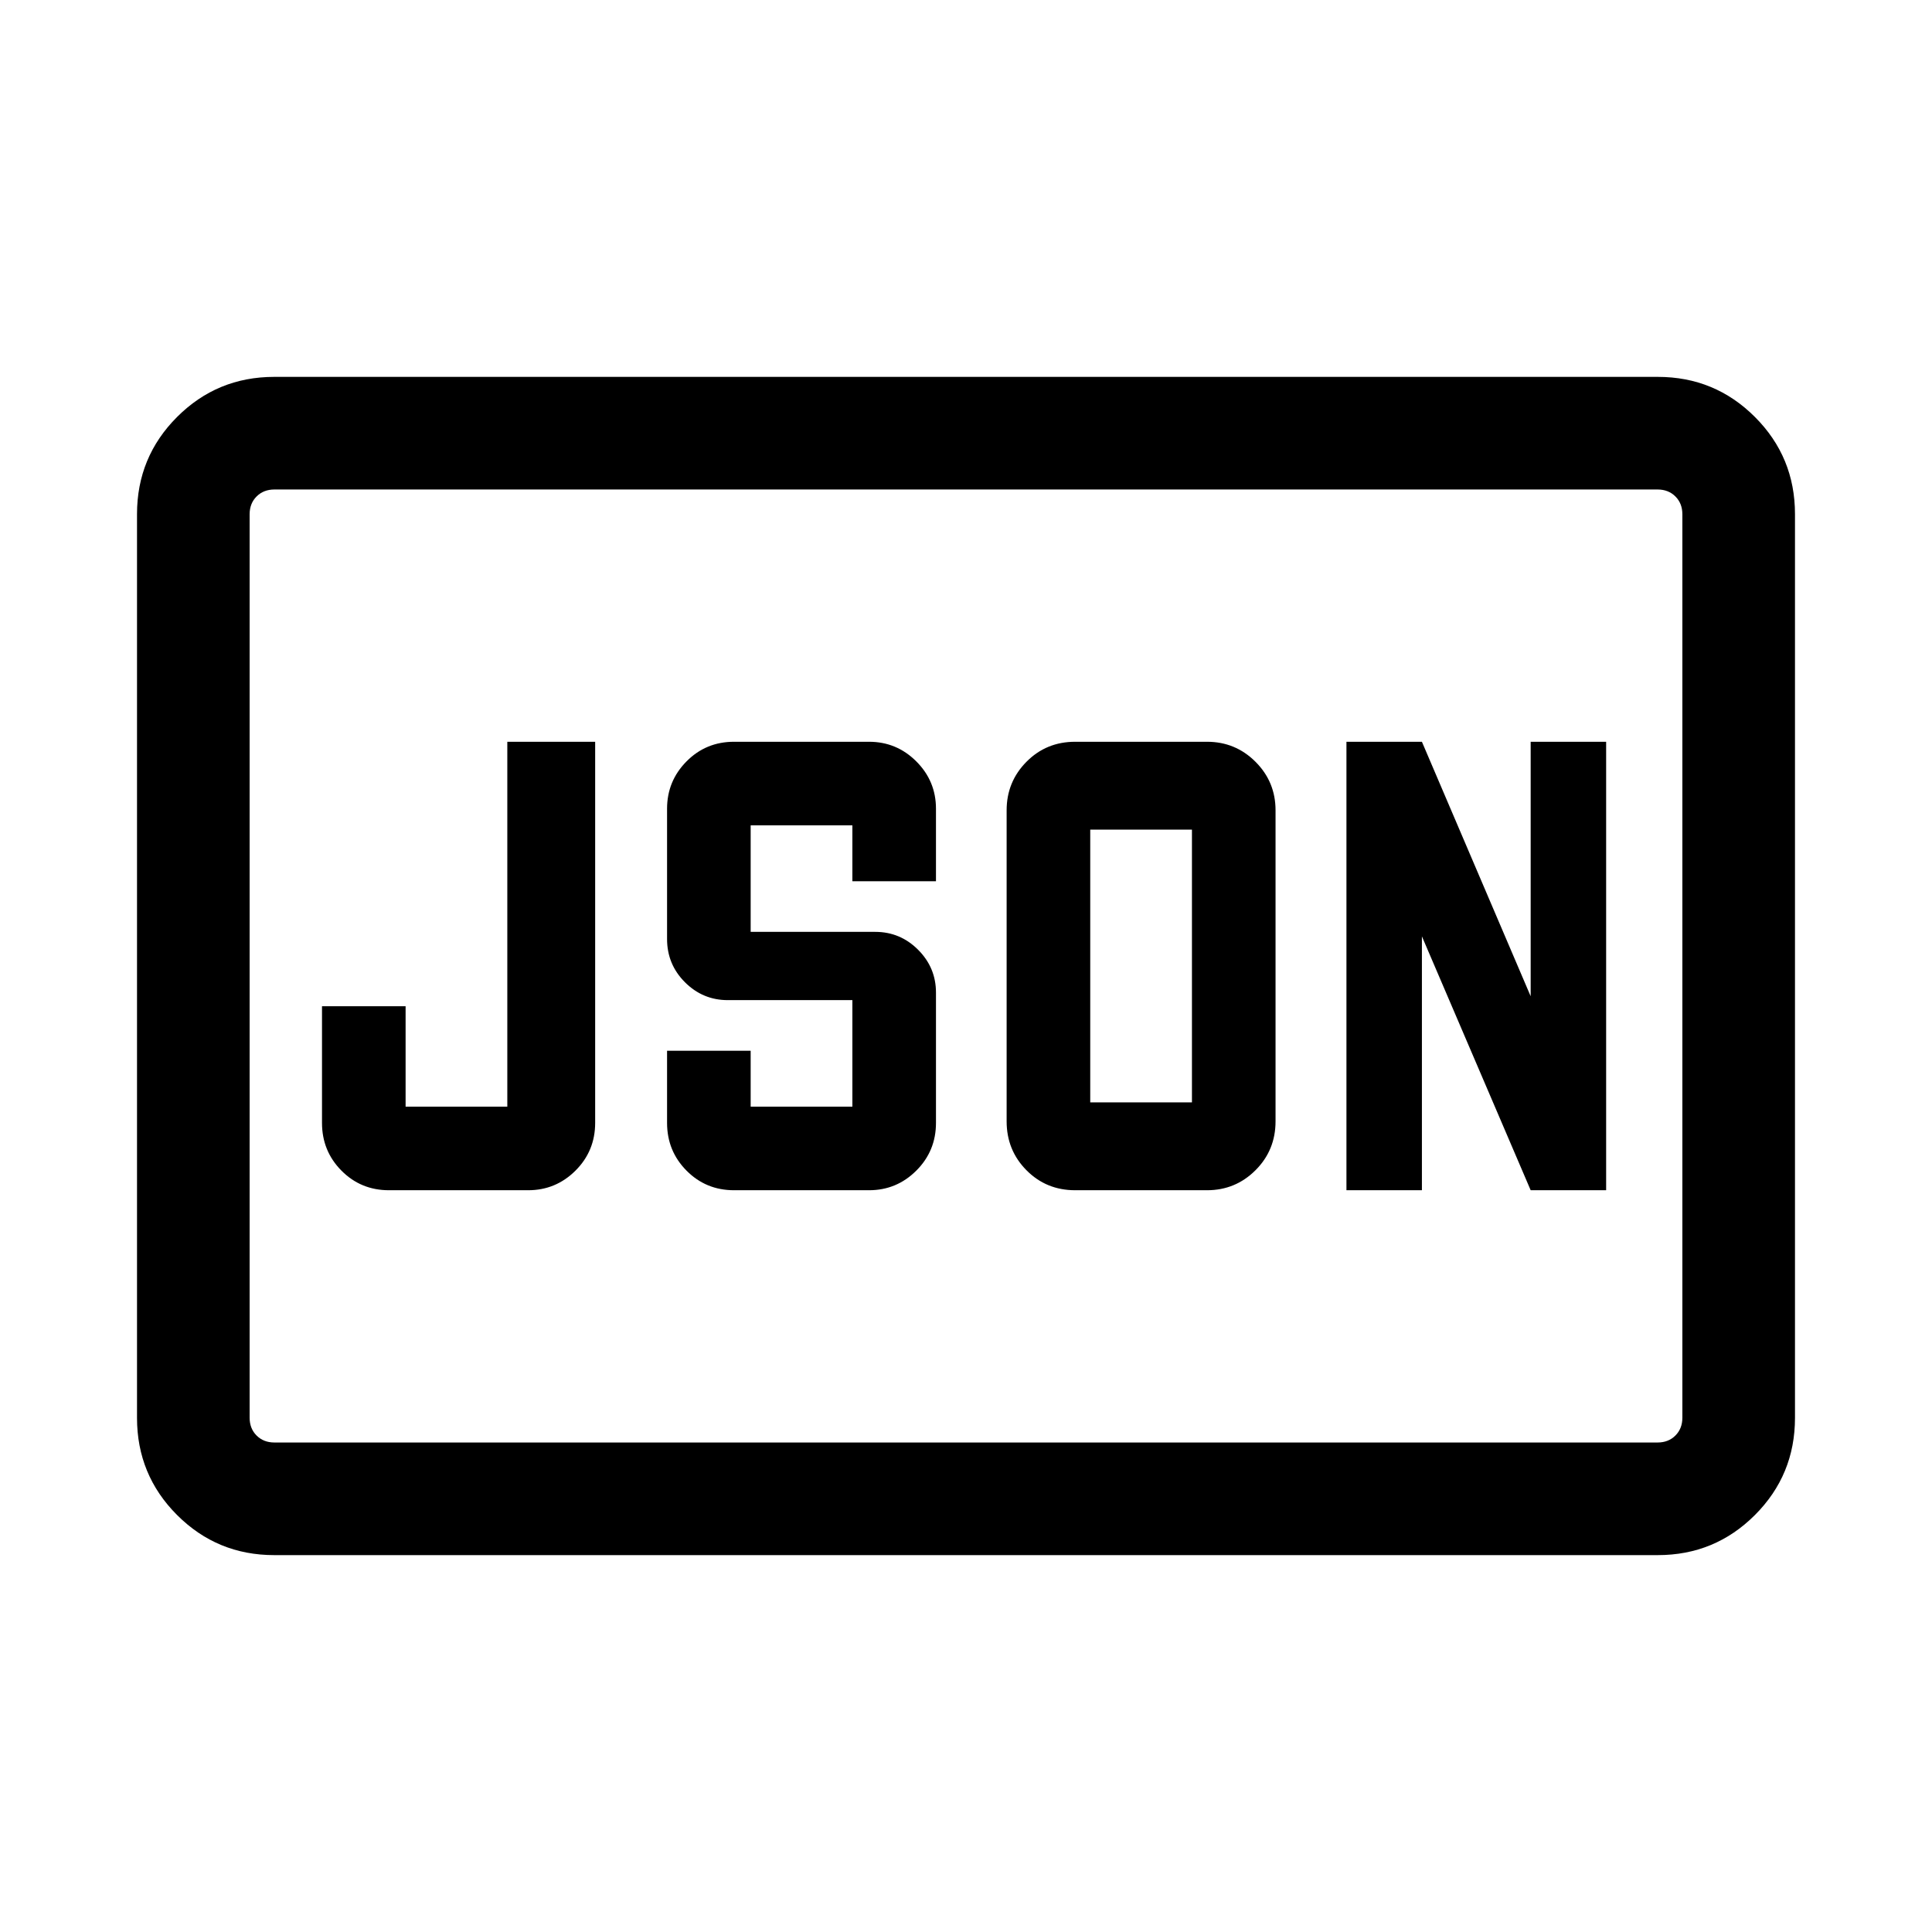 <svg xmlns="http://www.w3.org/2000/svg" height="24" viewBox="0 -960 960 960" width="24"><path d="M193.27-368.58h69.16q13.75 0 23.53-9.75 9.77-9.75 9.77-23.71v-189.38h-43.65v181.3h-50.54V-460H160v57.96q0 13.96 9.65 23.71 9.66 9.75 23.62 9.75Zm171.46 0h67.08q13.74 0 23.5-9.75 9.77-9.75 9.77-23.71v-64.73q0-12.42-8.89-21.31-8.88-8.88-21.3-8.88H373v-52.92h50.54v27.76h41.54v-36.03q0-13.74-9.77-23.51-9.76-9.76-23.5-9.76h-67.08q-13.96 0-23.61 9.76-9.66 9.77-9.66 23.51v64.73q0 12.61 8.89 21.5 8.88 8.88 21.3 8.88h61.89v52.92H373v-27.76h-41.54v35.84q0 13.96 9.66 23.71 9.65 9.75 23.61 9.75Zm177-43.65v-135.54h50.54v135.54h-50.54Zm-7.5 43.65h65.54q14.12 0 24.08-9.94 9.96-9.94 9.96-24.29v-154.57q0-14.13-9.96-24.09-9.96-9.95-24.08-9.95h-65.54q-14.35 0-24.19 9.95-9.85 9.96-9.85 24.09v154.57q0 14.35 9.85 24.29 9.84 9.94 24.19 9.94Zm134.81 0h37.5v-126.15l54.04 126.15h37.5v-222.84h-37.5v126.46l-54.04-126.46h-37.5v222.84ZM136.25-187.27q-28.34 0-48.26-19.92-19.91-19.91-19.91-48.27v-449.08q0-28.36 19.91-48.27 19.92-19.92 48.26-19.92h687.5q28.34 0 48.26 19.92 19.91 19.91 19.91 48.27v449.08q0 28.36-19.91 48.27-19.92 19.92-48.26 19.92h-687.5Zm.1-55.96h687.3q5.39 0 8.85-3.46t3.46-8.85v-448.92q0-5.39-3.46-8.85t-8.85-3.46h-687.3q-5.39 0-8.85 3.46t-3.46 8.85v448.92q0 5.39 3.46 8.85t8.85 3.46Zm-12.31 0v-473.54 473.54Z"/></svg>